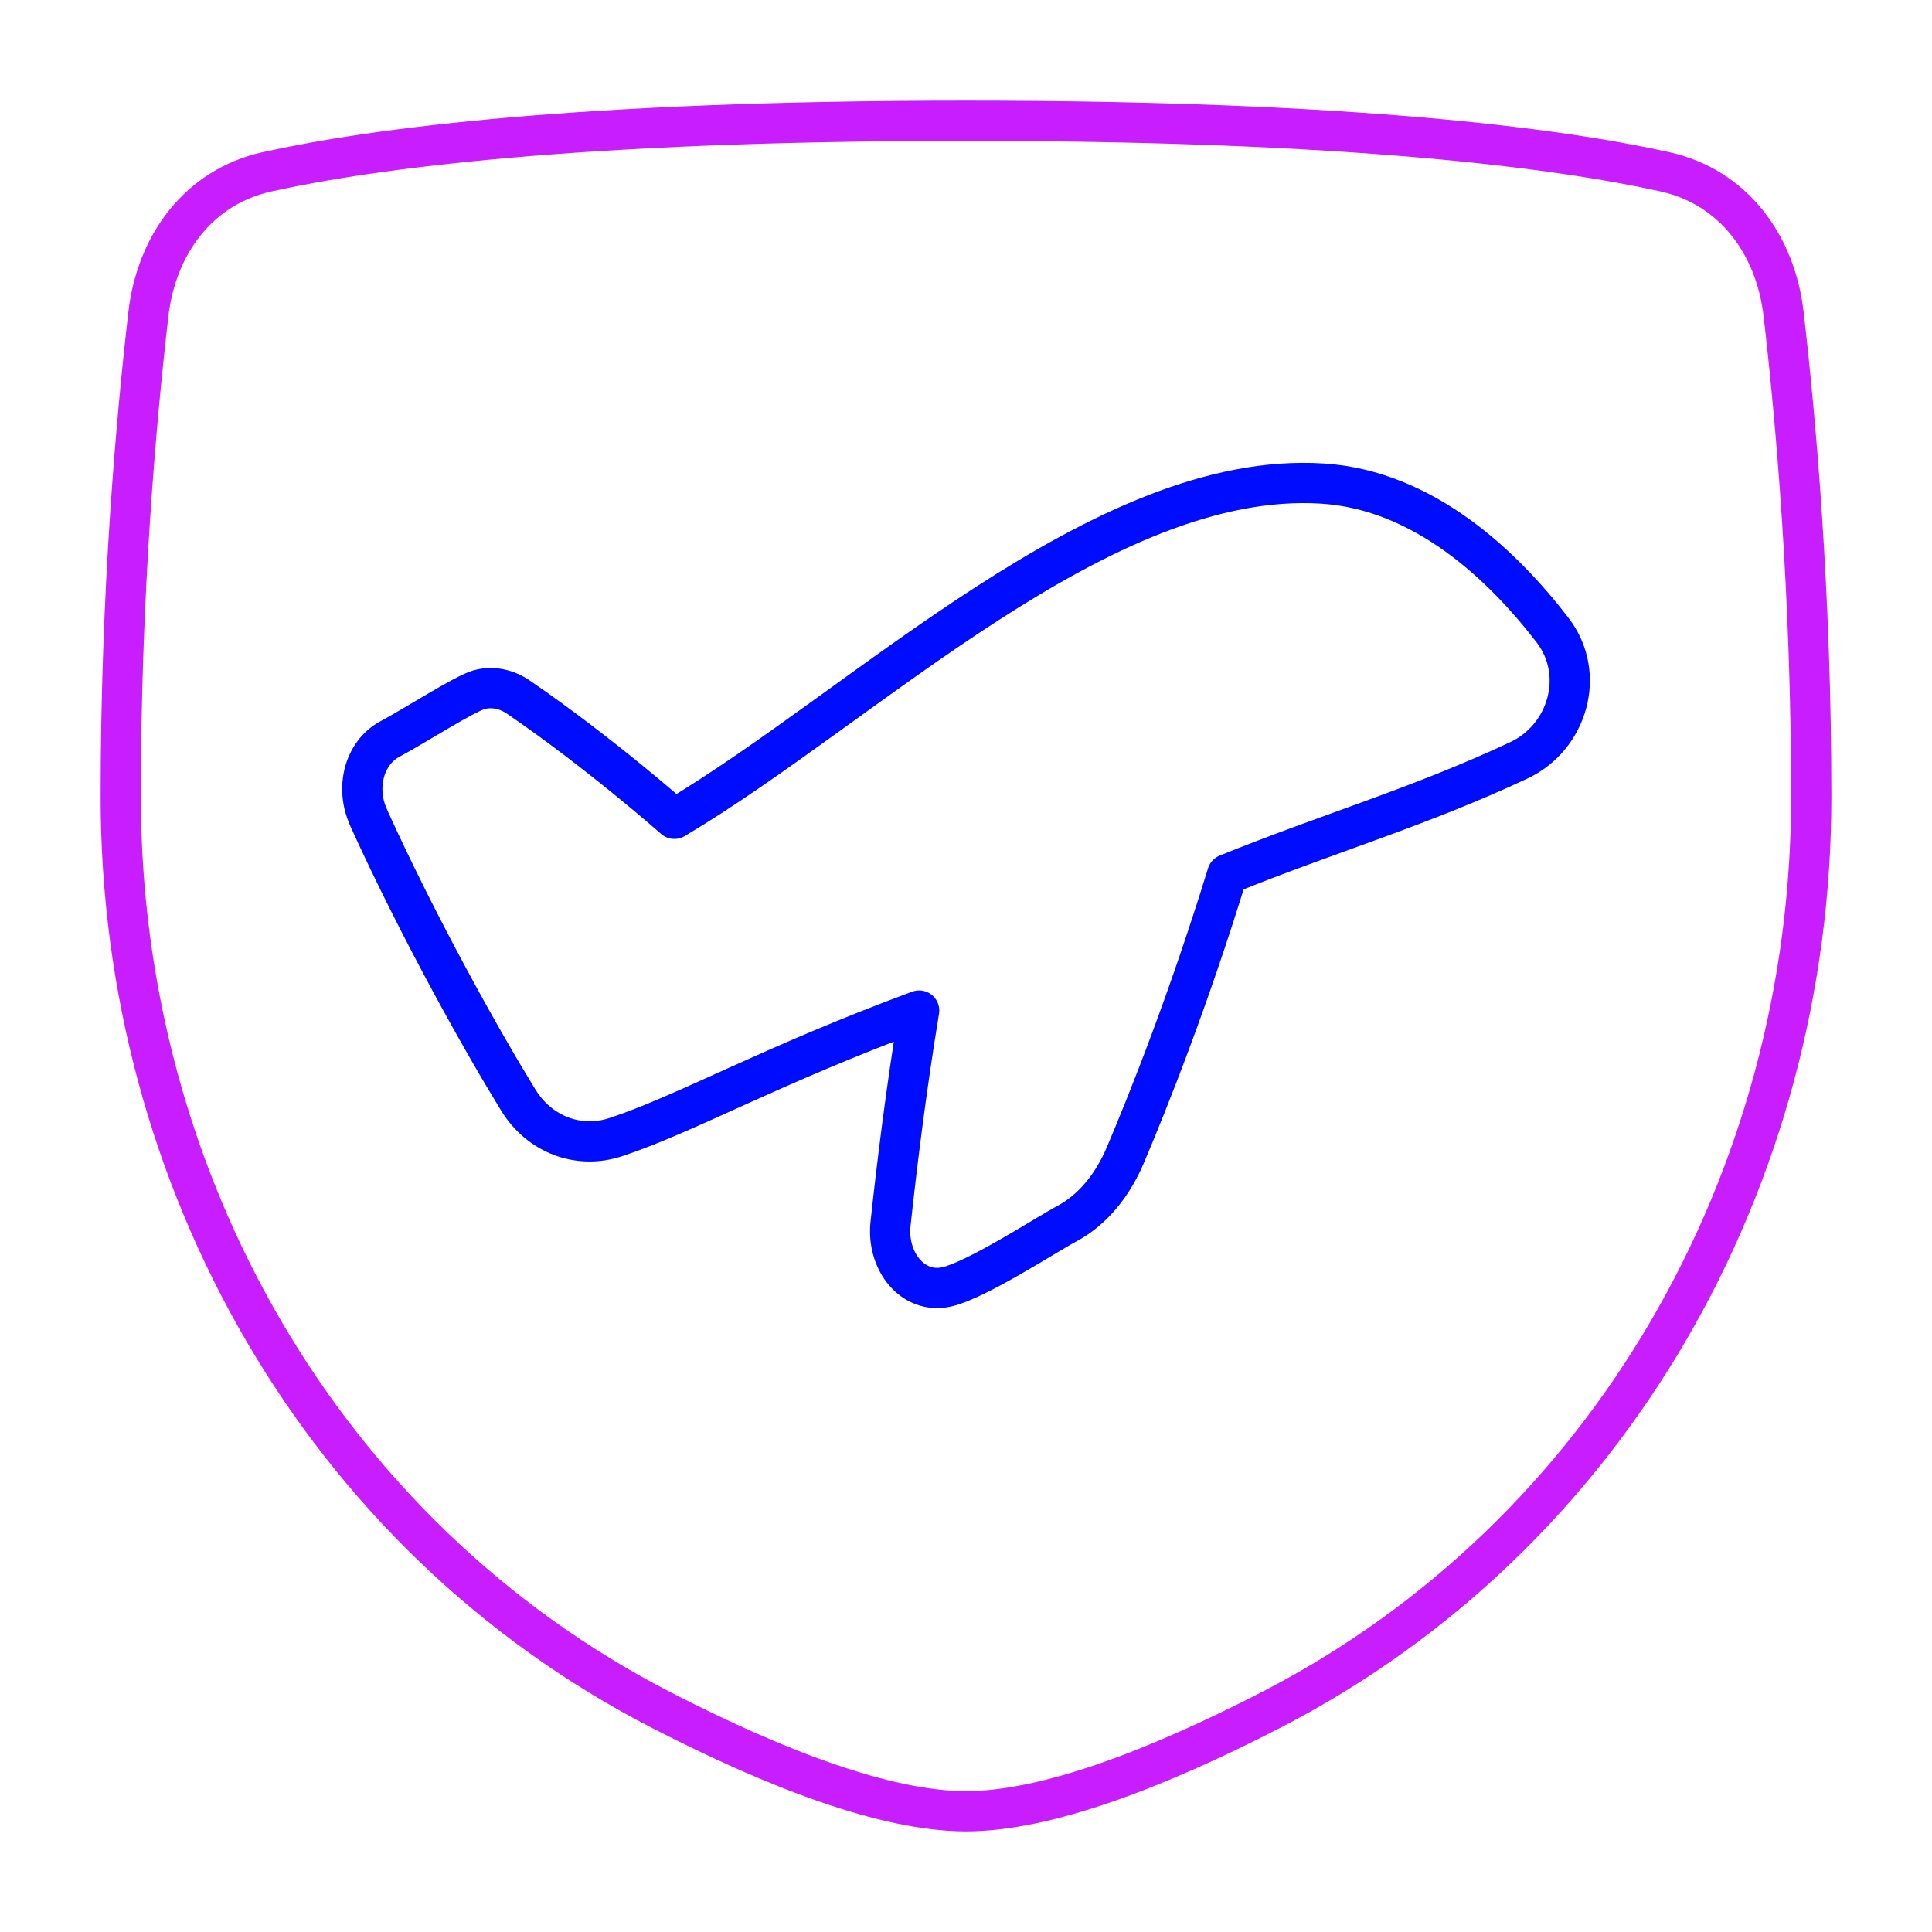<svg xmlns="http://www.w3.org/2000/svg" fill="none" viewBox="0 0 48 48" id="Airport-Security--Streamline-Plump-Neon">
  <desc>
    Airport Security Streamline Icon: https://streamlinehq.com
  </desc>
  <g id="airport-security">
    <path id="Vector" stroke="#c71dff" stroke-linecap="round" stroke-linejoin="round" d="M3.687 7.802c0.201 -1.73 1.25 -3.158 2.95 -3.534C9.289 3.681 14.43 3 24 3s14.711 0.681 17.363 1.268c1.7 0.376 2.75 1.804 2.95 3.534C44.617 10.418 45 14.726 45 19.8c0 9.48 -5.003 18.35 -13.432 22.688C28.752 43.937 26.004 45 24 45s-4.752 -1.063 -7.568 -2.512C8.003 38.15 3 29.28 3 19.8c0 -5.074 0.383 -9.382 0.687 -11.998Z" stroke-width="1"></path>
    <path id="Vector_2" stroke="#000cfe" stroke-linecap="round" stroke-linejoin="round" d="M9.15 20.298c1.276 2.817 2.88 5.66 3.732 7.041 0.529 0.857 1.503 1.213 2.411 0.914 1.737 -0.571 3.847 -1.78 7.543 -3.146 -0.331 2 -0.567 3.962 -0.711 5.298 -0.1 0.932 0.557 1.76 1.401 1.566 0.744 -0.171 2.473 -1.3 2.974 -1.566 0.664 -0.353 1.15 -0.979 1.46 -1.709 0.571 -1.348 1.566 -3.842 2.531 -6.976 2.522 -1.023 4.759 -1.664 7.245 -2.83 1.209 -0.567 1.681 -2.134 0.837 -3.234 -1.215 -1.583 -3.183 -3.481 -5.715 -3.642 -5.476 -0.348 -11.357 5.512 -16.103 8.329 0 0 -1.832 -1.623 -3.872 -3.021 -0.295 -0.202 -0.647 -0.281 -0.985 -0.185 -0.365 0.104 -1.621 0.91 -2.204 1.22 -0.658 0.35 -0.866 1.226 -0.542 1.94Z" stroke-width="1"></path>
  </g>
</svg>
